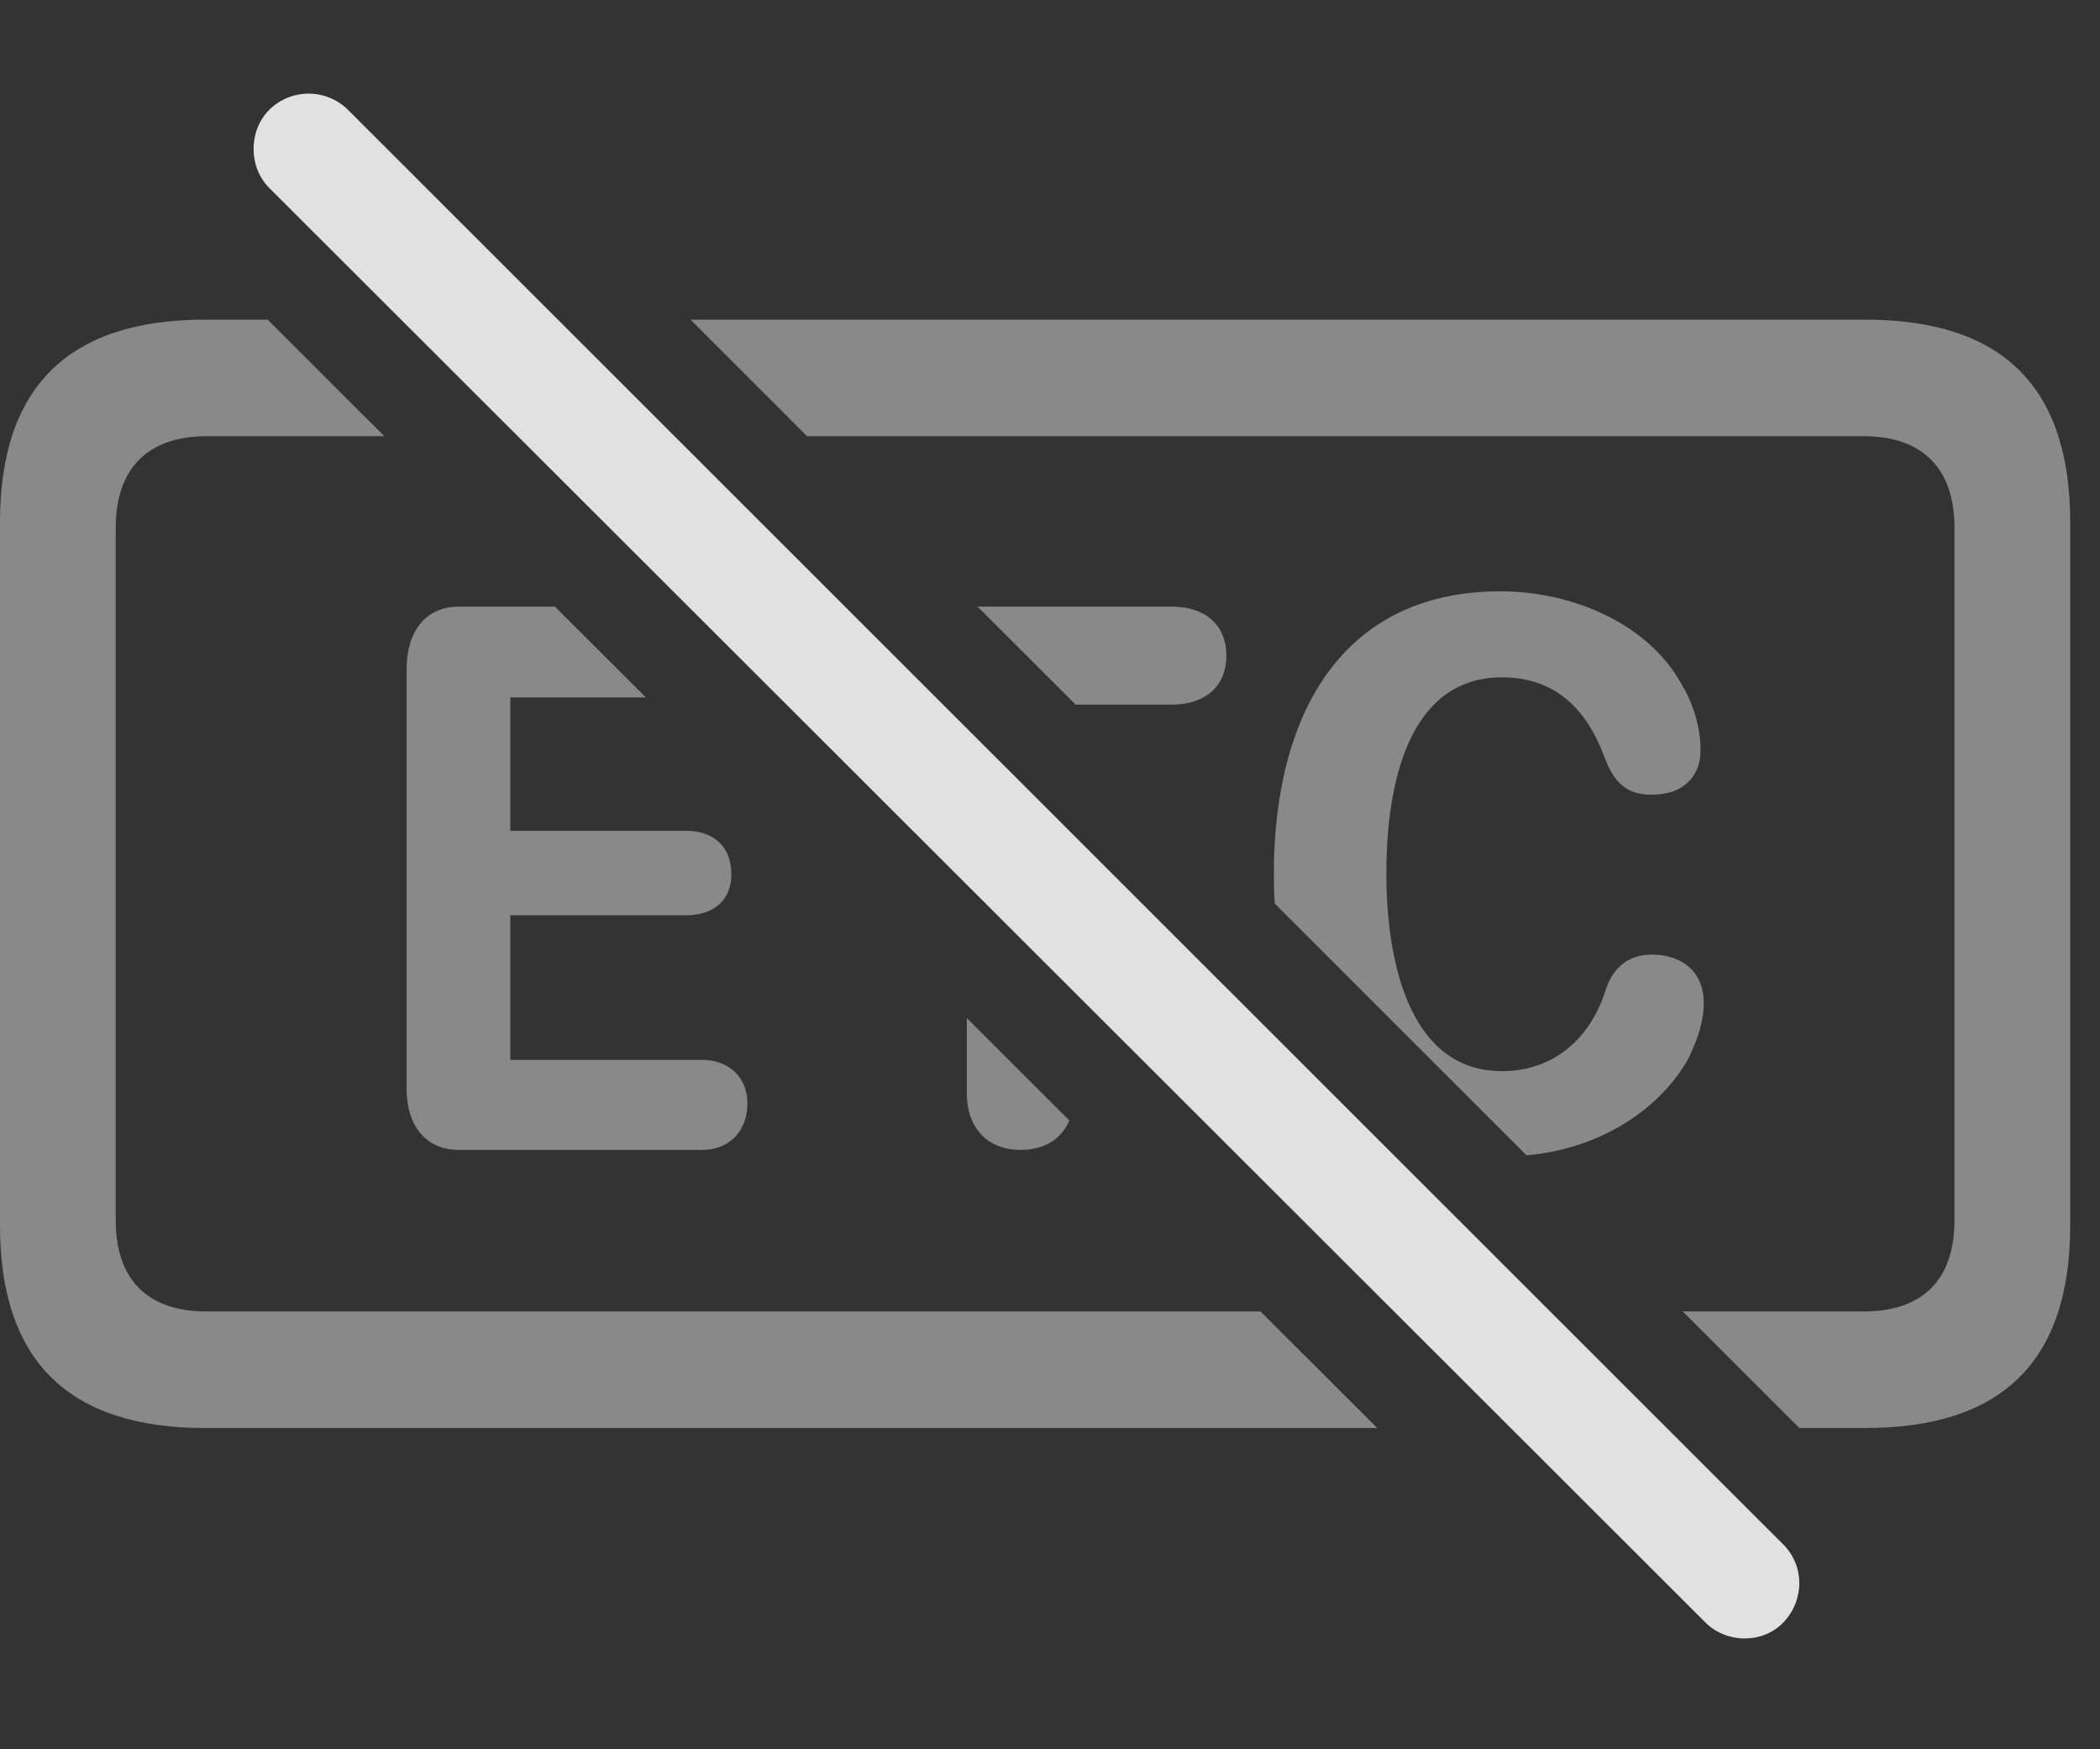 <?xml version="1.0" encoding="UTF-8"?>
<!--Generator: Apple Native CoreSVG 341-->
<!DOCTYPE svg
PUBLIC "-//W3C//DTD SVG 1.1//EN"
       "http://www.w3.org/Graphics/SVG/1.1/DTD/svg11.dtd">
<svg version="1.1" xmlns="http://www.w3.org/2000/svg" xmlns:xlink="http://www.w3.org/1999/xlink" viewBox="0 0 25.518 21.255">
 <rect x="0" y="0" width="25.518" height="21.255" fill="#333333" stroke="none"/>
 <g>
  <rect height="21.255" opacity="0" width="25.518" x="0" y="0"/>
  <path d="M4.67 5.3L2.51 5.3C1.807 5.3 1.406 5.681 1.406 6.414L1.406 14.822C1.406 15.564 1.807 15.935 2.51 15.935L15.317 15.935L16.735 17.351L2.49 17.351C0.83 17.351 0 16.531 0 14.89L0 6.345C0 4.705 0.83 3.884 2.49 3.884L3.253 3.884ZM25.156 6.345L25.156 14.89C25.156 16.531 24.336 17.351 22.666 17.351L21.865 17.351L20.448 15.935L22.646 15.935C23.35 15.935 23.75 15.564 23.75 14.822L23.75 6.414C23.75 5.681 23.35 5.3 22.646 5.3L9.807 5.3L8.391 3.884L22.666 3.884C24.336 3.884 25.156 4.705 25.156 6.345Z" fill="white" fill-opacity="0.425"/>
  <path d="M20.43 8.308C20.566 8.533 20.664 8.816 20.664 9.119C20.664 9.412 20.479 9.656 20.068 9.656C19.766 9.656 19.609 9.509 19.492 9.187C19.268 8.591 18.877 8.23 18.252 8.23C17.109 8.23 16.846 9.539 16.846 10.613C16.846 11.58 17.08 13.015 18.252 13.015C18.857 13.015 19.307 12.644 19.502 12.058C19.58 11.785 19.766 11.599 20.068 11.599C20.459 11.599 20.703 11.824 20.703 12.185C20.703 12.419 20.625 12.634 20.518 12.859C20.17 13.483 19.44 13.96 18.55 14.038L15.489 10.978C15.482 10.862 15.479 10.743 15.479 10.623C15.479 8.65 16.328 7.185 18.232 7.185C19.121 7.185 20.029 7.585 20.43 8.308ZM7.848 8.474L6.201 8.474L6.201 10.095L8.34 10.095C8.652 10.095 8.887 10.271 8.887 10.623C8.887 10.955 8.652 11.121 8.34 11.121L6.201 11.121L6.201 12.878L8.535 12.878C8.838 12.878 9.082 13.074 9.082 13.406C9.082 13.767 8.838 13.972 8.535 13.972L5.576 13.972C5.166 13.972 4.941 13.669 4.941 13.23L4.941 8.123C4.941 7.683 5.166 7.371 5.576 7.371L6.743 7.371ZM12.994 13.614C12.897 13.842 12.691 13.972 12.402 13.972C12.002 13.972 11.748 13.709 11.748 13.279L11.748 12.37ZM14.902 7.966C14.902 8.337 14.648 8.562 14.238 8.562L13.071 8.562L11.879 7.371L14.238 7.371C14.648 7.371 14.902 7.595 14.902 7.966Z" fill="white" fill-opacity="0.425"/>
  <path d="M20.723 19.714C20.977 19.968 21.416 19.978 21.67 19.714C21.924 19.451 21.934 19.031 21.67 18.767L4.229 1.335C3.965 1.072 3.535 1.072 3.271 1.335C3.018 1.589 3.018 2.029 3.271 2.283Z" fill="white" fill-opacity="0.85"/>
 </g>
</svg>

